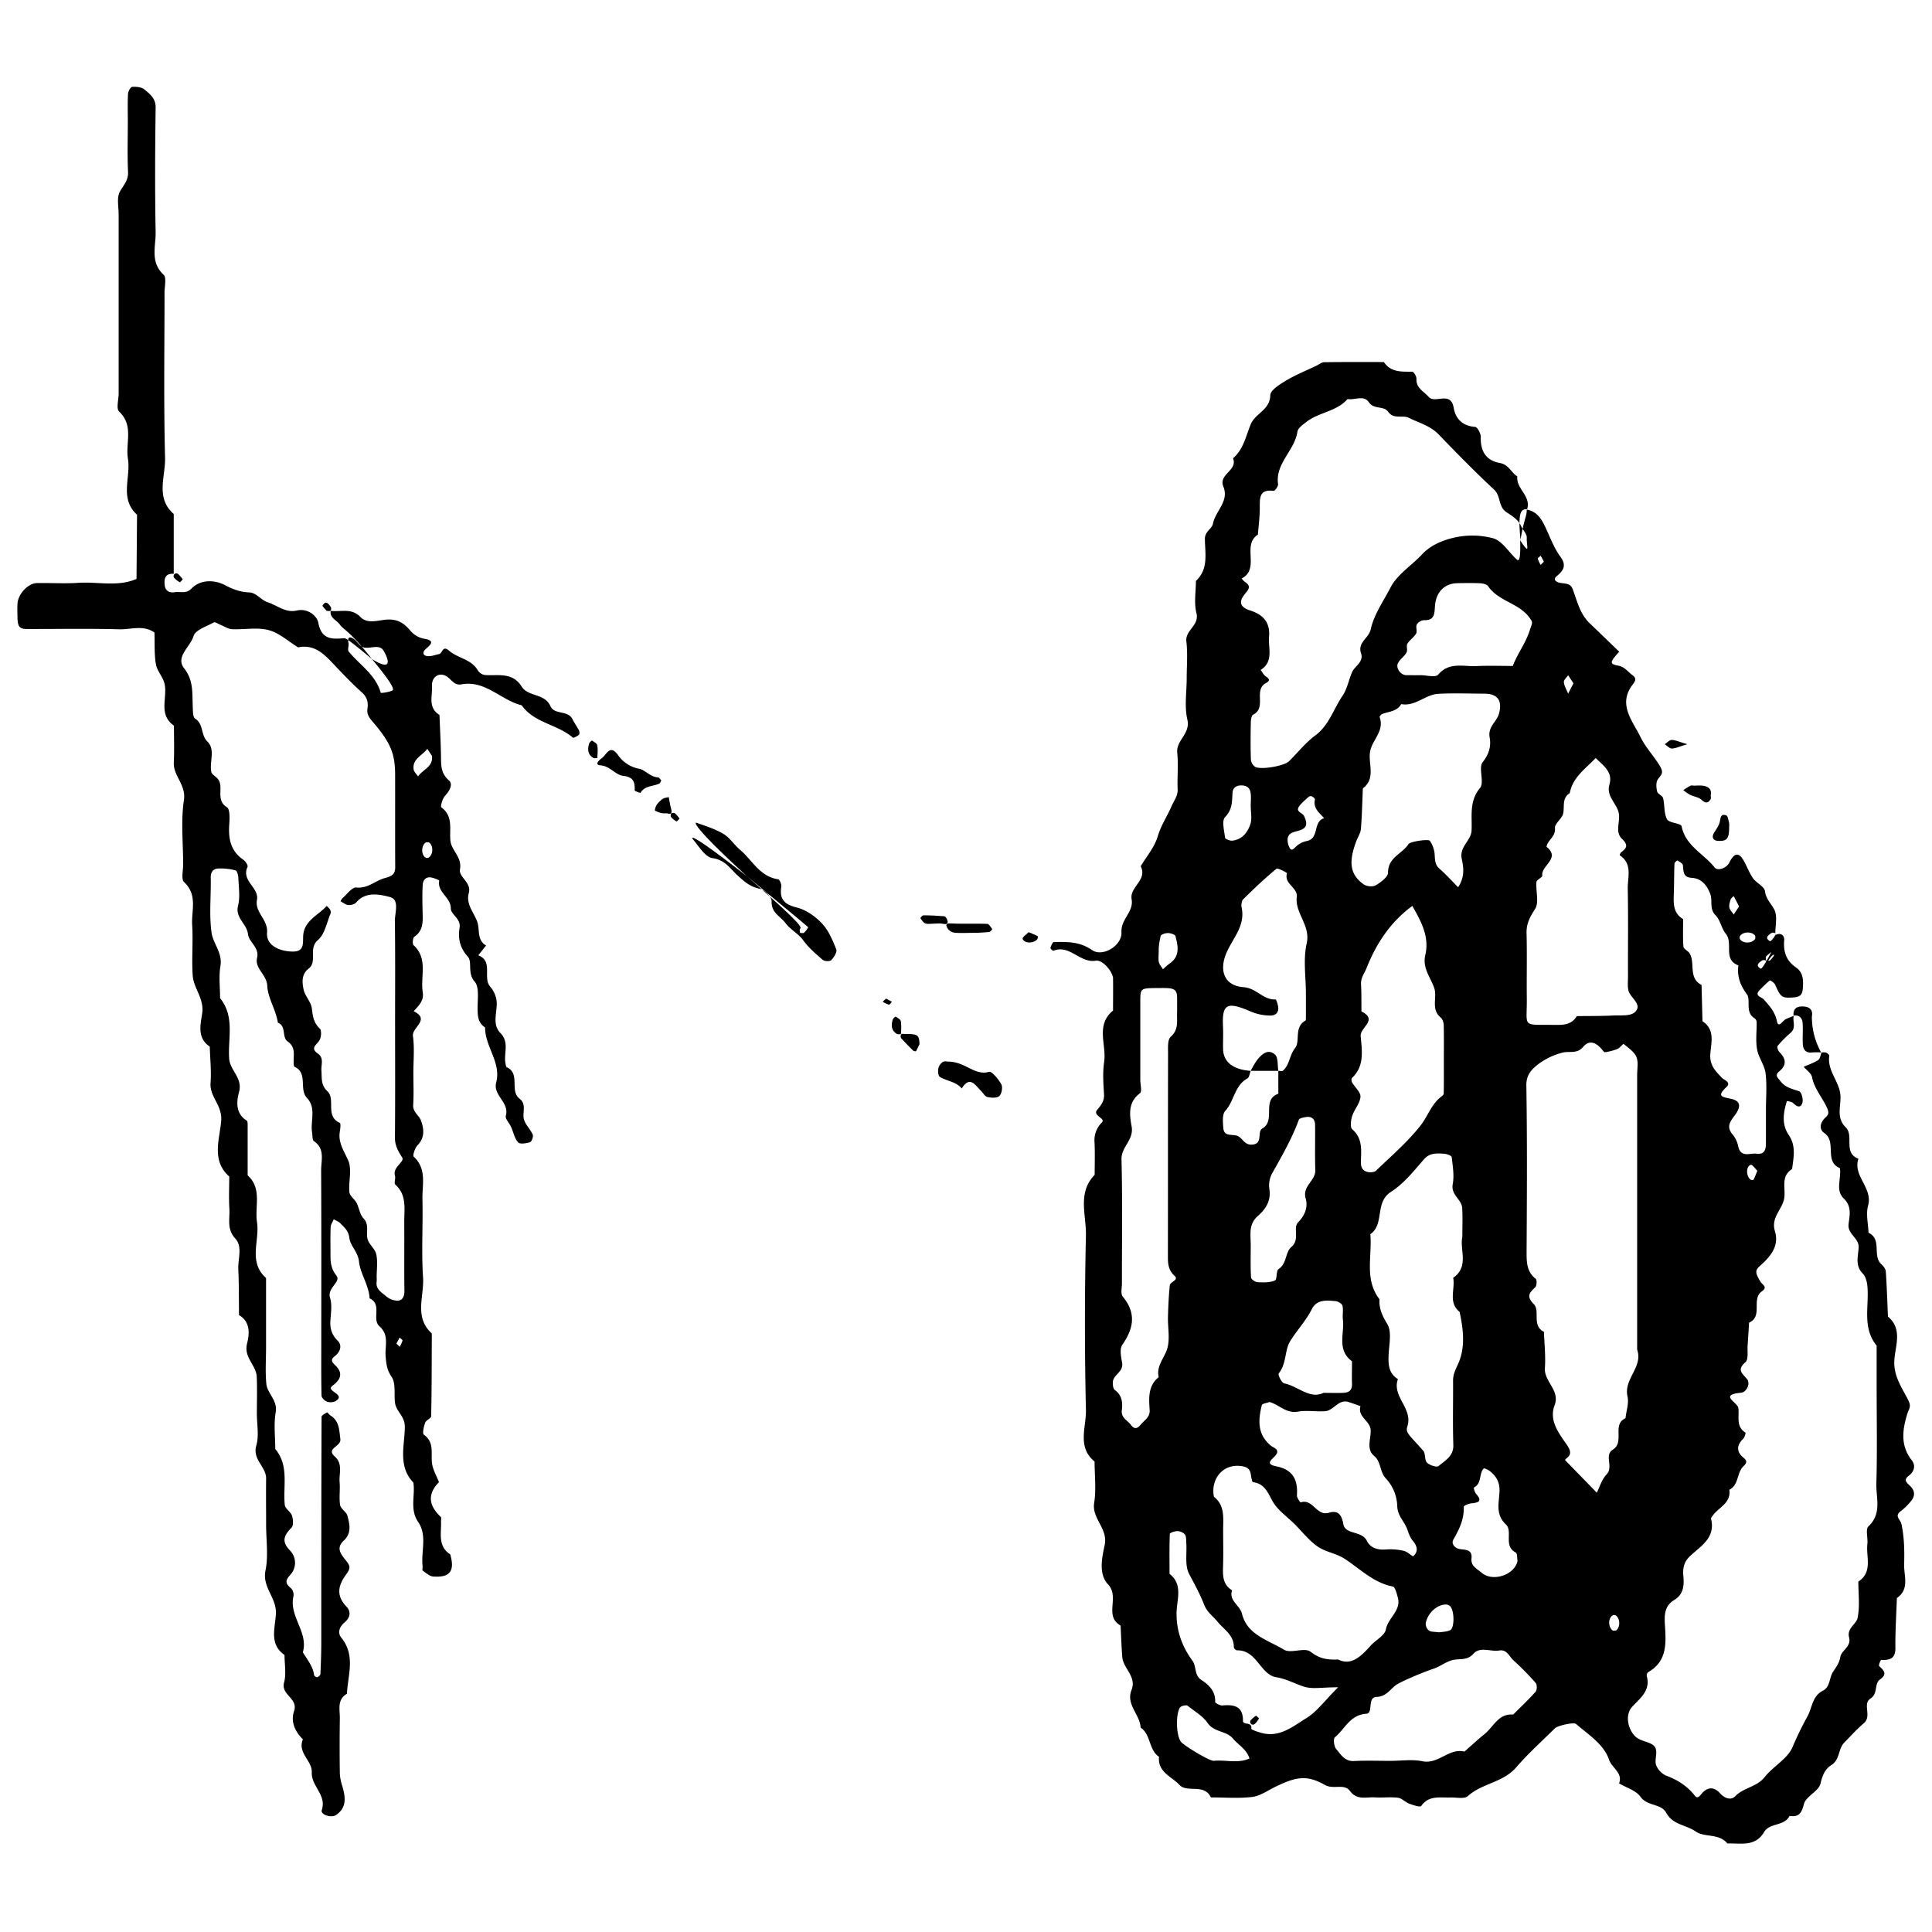 <svg id="Layer_1" data-name="Layer 1" xmlns="http://www.w3.org/2000/svg" viewBox="0 0 1200 1200"><title>BB_Artboard 24</title><path d="M948.28,316.54c6.13,1,9,5.52,11.46,10.63,3,6.34,5.39,13.09,9.55,18.74,3.85,5.22,1.77,8.54-2.21,11.78-1.87,1.52-1.89,3,.71,4,3.2,1.15,7.42-.19,9.08,4.33,2.74,7.46,4.5,15.4,10.6,21.19s12.19,11.74,18.26,17.59c-5.91,6.53-6.11,7.58-.82,8.6,4.34.83,6.12,3.81,9,5.92s1.86,3.63,0,6.12c-9.25,12.27.39,22.66,5.1,32.48,2.92,6.08,8.15,11.55,11.92,17.75,2.84,4.66.7,5.54-1.23,8.43-1.23,1.84-1,5.12-.41,7.52.37,1.57,3.28,2.53,3.68,4.1,1.09,4.36.45,9.45,2.48,13.16,1.3,2.39,8.57,2.37,9,4.28,2.48,12.32,13.8,17.09,20.54,25.65,1.89,2.39,7.44.39,9.1-3,2.89-5.88,5.68-6.58,8.5-2,2.3,3.72,3.69,8,6.18,11.61,2.13,3.06,7.14,5.2,7.5,8.16.63,5.18,4.24,7.94,6,11.87s.38,9.3.38,15.31c0,.42.34-.76-.09-1.18a2.48,2.48,0,0,0-2.41,0c-1.88,1.32-4.23,2.95-.79,5,.46.27,2.17-1.6,3.29-3.75,3.55-1.92,5.79.36,5.54,3.13-.63,7.12,1.3,12.8,7.2,16.84,4.53,3.11,4.7,7.52,4.44,12.31s-1.46,6.16-6.55,6.46c-6.61.39-7.28-.23-10.72-7.95-.53-1.2-3-2.86-3.35-2.62a71.36,71.36,0,0,0-6.12,5.82c-3.84,3.74,1.14,4.46,2.37,5.88,3.59,4.11,7,7.63,8.25,13.67.95,4.61,3.63-.58,5.55-1.41,1.59-.69,3.21-1.32,4.82-2-.76,3.51,1.73,7.51-2,10.63a62.39,62.39,0,0,0-8,8.12c-.49.59.35,3,1.24,3.86,4.11,4.06,4.41,8.07-.07,11.76-3.28,2.71-1,4,.6,6.16,3,4.06,7.36,4.84,11.71,6.32,1.4.48,2.62,5.19,1.91,7.29-1.18,3.52-3.67,2.08-5.82-.05-.87-.86-3.78-1.18-3.79-1.14-2.21,7.14-3.35,14.48,1.14,21,4.7,6.87,3,14,2.11,21.21-7.24,4.48-3.93,11.76-4.88,18-1.07,7-8.4,12-5.81,20.5,2.84,9.36-2.73,15.85-9.35,21.73-3.11,2.77-2.8,4.34.31,9.63,1.16,2,4.88,3.37,1,6.07-6.9,4.76.88,15.57-8,19.48-.29,4.64-.53,9.27-.89,13.9-.28,3.66.66,8.87-1.36,10.64-5.48,4.82-2.06,6.91,1,10.53,2.2,2.61-.13,8.13-3.81,8.47-13.83,1.29-2.11,6-1.62,9.37.78,5.36-1.72,11.52,4.45,15.41.25.16-.53,2.91-1.45,3.82-4.15,4.11-4.21,8.12.24,11.76,3.45,2.82.75,4.17-.81,6.13-3.34,4.18-2.37,10.91-8,13.76,1.14,8.16-6.34,10.77-10.1,15.78-.53.71-1.41,1.66-1.25,2.28,2.9,11.77-6.4,16.91-13,23.09-4.05,3.79-4.64,7.84-4.2,12.6.55,5.91,0,11.3-5.72,14.75s-6.14,8.81-5.79,14.74c.69,11.33,1.9,23-10.27,30a2.73,2.73,0,0,0-1,2.33c2.57,9.07-3.87,13.65-9,19.19-4.3,4.65-3,12.61,1,17.48,3.27,4,8.21,3.75,11.73,6.17,4.45,3.06.44,9,2.32,13.12a12.09,12.09,0,0,0,5.95,6c7.06,2.6,13.07,6.4,17.72,12.28,1.47,1.86,2.4,1.45,4.12-.69,3.49-4.34,7.61-5.12,11.66-.65,2.86,3.16,6.77,4.7,9.6,1.8,5.22-5.37,13.27-5.64,18.15-11.79,5.27-6.66,14.11-11.28,17.3-18.57a198.19,198.19,0,0,1,9.17-18.93c3.05-5.32,3-12.8,9.59-16.1,4.71-2.34,4-7.92,6.28-11.57,2-3.11,4-5.54,4.71-9.58s6.91-6.29,5.4-12,4.42-8.17,5.24-12c1.58-7.26.49-15.1.51-22.69,9.12-6,4.69-15.34,5.61-23.33.42-3.72-1.27-9.16.67-11,8.49-7.94,4.65-17.7,4.91-26.59.58-19.94.18-39.92.18-59.88V835.8c-9.29-11.39-4.43-24.93-5.81-37.54-.27-2.54-1.16-5.56-2.85-7.27-4.84-4.89-2.84-10.78-2.52-16,.38-6.27-7.09-8.21-6.25-14.8.65-5.12,2.11-10.88-3-15.79-5.41-5.18-1.34-12.57-2.41-18.87-10-4.13-1.74-16.31-9.67-21.79-3.48-2.4-2.59-6.54.63-9.56,2-1.84,2.46-2.9,1-6.21-2.92-6.39-7.86-11.77-9.27-19-.46-2.37-3.38-4.26-5.18-6.36,3-1.35,6.26-2.38,9-4.17,1.22-.79,1.44-3.1,2.11-4.73a7.77,7.77,0,0,1,2.82.08c.82.33,2,1.37,2,1.93-1.35,8.73,5.34,15.08,6.71,23,1.23,7.12-3.12,15,3.45,21.44,5.41,5.28-1.79,15.87,7.92,19.55-3.62,10.77,9.08,18,6,29.13-1.44,5.19.08,11.2.26,16.84,8.61,4.05,2.17,14.29,8,19.56,1.27,1.15,2.63,2.93,2.74,4.51.65,9.33.93,18.7,1.34,28,9.11,7.62,4.65,18,4,26.67-.78,10.27,4.74,17.46,8.59,25.22,2.11,4.25.48,5.16-.54,8.43-3,9.62-4.52,19.73,2.7,28.86,2.62,3.33,1.62,7.07-1.79,9.65s-1.49,4.22.54,6.1c3.24,3,3.63,6.34.78,9.72a34.63,34.63,0,0,1-6.07,6c-4.6,3.27-.48,5.19.18,8.24,1.75,8.1,1.91,16.68,1.66,25-.21,7.11,3.55,15.4-4.5,20.92-.35,10.33-1.05,20.67-.92,31,.08,6.78-3.56,7.61-8.84,7.51-.44,0-1.7,3.34-1.28,3.73,2.91,2.69,5.32,4.9.63,8.27-3.89,2.79-1.09,8.79-6,11.94-5.16,3.34,1.07,10.92-4.12,15.32-4.34,3.68-8.17,8-12.18,12.06-3.84,3.9-2.57,10.55-8,13.94-3.88,2.42-5.56,6.4-6.73,11.48-1.1,4.77-9.07,7.9-10.29,12.69-1.5,5.87-3.18,8.2-8.94,7.41-3.28,6.52-12.32,4.14-15.8,10-5.56,9.39-14.57,6.82-22.81,7.12-5.2-6.47-14.25-3.62-19.65-7.43-5.91-4.16-14.3-4.1-18.3-11.59-3.15-5.9-11.71-4-16-9.95-2.82-4-8.77-5.66-13.32-8.37,2.45-6.61-4.45-9.51-6.19-14.62-3.36-9.84-12.84-15.57-20.53-22.29-1.39-1.21-11.4,1-13.12,2.68-8.11,8-16.67,15.72-24.12,24.34-8.1,9.4-21.13,9.79-30,17.81-2.14,1.94-7.21.7-10.94.84-6.41.24-13.24-1.49-18,5.29-.61.87-5-.52-7.43-1.43s-4.55-3.36-7-3.68c-4.68-.6-9.52.07-14.26-.24-5.36-.34-11.14,2-15.59-4-3.63-4.84-10.1-.66-15.55-3.74-11.28-6.37-17.92-5.06-30.7,1.14-4.76,2.3-9.44,5.71-14.44,6.33-8.44,1-17.1.29-25.67.29-4.15-8.88-14.65-2.6-19.49-7.76s-13.68-8-12.72-17.46c-6.52-4.33-4.91-13.79-11.43-18.12-.36-8.16-9.24-14.33-5.67-23.33,3.35-8.43-5.15-13.34-5.72-20.51-.52-6.51-.72-13-1.06-19.57-10.51-5.9-.35-17.76-7.75-25.53-6.05-6.36-3.81-16.63-2.16-24.33,2.25-10.5-8.07-16.42-6.49-26.35,1.33-8.35.26-17.09.25-25.65-11-9-5.13-21.32-5.37-31.94q-1.23-54.25,0-108.55c.28-12.55-5.43-26.45,5.43-37.63,0-6.67.23-13.34-.08-20a15.55,15.55,0,0,1,4.6-12.53c2.49-2.62-6-4.12-3-7.75,2.5-3,4.54-5.51,4.28-9.76-.4-6.65-.91-13.45.08-20,1.61-10.67-5.51-22.94,5.53-31.94,0-6.67.1-13.33,0-20-.08-3.92-6.35-11.72-10.72-11-9.93,1.66-16.18-10.26-26.3-6.16-.37.15-2-1.41-1.89-1.79.45-1.36,1.4-3.65,2.17-3.65,8.19-.06,15.83-.43,23.69,5,6.61,4.61,18.75-2.83,18.28-11.05s7.74-12.62,6.31-20.53c-1.38-7.59,10-11.9,5.64-20.47,3.63-6.12,8.59-11.84,10.54-18.45,2.05-7,6.05-12.79,8.81-19.25,1.41-3.29,3.76-5.91,3.6-10-.31-7.6.48-15.28-.25-22.83-.75-7.84,8.34-11.76,6.28-20.6-1.9-8.13-.41-17.05-.41-25.62,0-7.62.7-15.32-.2-22.83-.86-7.18,8.22-9.84,6.24-17.73-1.58-6.27-.32-13.25-.32-19.92,8-7.4,5.65-17.14,5.58-26.2,0-4.54,4.46-6.29,5-9.33,1.52-7.93,10.22-13.92,6.47-23.06-3.18-7.76,9.1-10,6-17.57,6.48-5.56,8-13.82,11-21.13,2.83-6.85,11.93-8.83,12.14-18,.07-3.15,5.83-6.78,9.67-9.07,6-3.6,12.61-6.26,19-9.31,1.59-.76,3.17-2.14,4.77-2.17,12.38-.18,24.76-.1,37.14-.1,4.36,6.51,11,5.94,17.59,6,.94,0,2.7,2.89,2.62,4.35-.34,5.83,4.61,7.83,7.53,11.22,4,4.65,13.74-4,15.62,6.89,1.2,6.94,5.59,11.25,13.35,11.82,1.36.11,3.53,4.15,3.46,6.31-.3,8.75,3.27,14.58,11.85,16.09,5.48,1,7,5.89,10.85,8.39-.88,7.64,8.76,12.16,6.06,20.35-3.95-.15-5.86,1.76-4,19.78,6.15,9.15,3.59,3.23,3.81-2.17.09-2.29-2.38-4.62-3.44-7-1.84-4.17-5.7-6.5-9.08-8.7-5.35-3.49-3.45-10.09-7.8-14.13-11.85-11-23.18-22.59-34.4-34.24-5.22-5.43-12.32-7.21-18.62-10.36-3.72-1.86-9.36,1.14-12.73-3.69-2.83-4-8.82-1.23-12-5.94s-8.8-1.17-13.25-2c-6.8,7.81-17.75,8.15-25.51,14.18-2.21,1.71-5.32,3.86-5.63,6.13C804.07,280,792,287.81,793.83,300.71c.19,1.31-2,4.29-2.78,4.19-9-1.22-8.56,4.5-8.57,10.55,0,5.54-.75,11.08-1.16,16.62-10.24,6.53,1.57,21.23-10.09,27.23a11.32,11.32,0,0,0,1.84,2c4.66,3,2.19,5-.32,8.25-3.45,4.48-2.39,7.67,3.8,9.65,8.4,2.7,12.41,7.66,11.68,16.28-.61,7.14,3.06,15.45-5.25,20.65,1.07,1.35,1.89,3.06,3.25,4,2.46,1.63,2.64,2.77.1,4.12-8,4.28.65,15.39-8,19.66-1.06.52-1.4,3.25-1.43,5-.15,7.61-.21,15.24.05,22.84a6.25,6.25,0,0,0,2.57,4.51c3.7,2.07,18.13-.5,21.09-3.42,5.42-5.35,10.24-11.49,16.29-16,8.63-6.37,11.31-16.39,16.91-24.57,2.9-4.24,3.87-9.77,5.92-14.63,1.71-4.06,7.49-6.36,5.62-11.91-2.26-6.71,4.82-9.31,6-14.73,2.09-9.48,8-17.68,12.38-26.18,4.15-8.06,13.09-13.57,19.57-20.53,5.14-5.53,12.18-8.41,18.64-10.06a50.85,50.85,0,0,1,25.41.08c5.62,1.6,9.7,8.53,14.53,13,1.22,1.14,2.65,2.07,2.34-10.95C946.52,322.4,948.43,320.49,948.28,316.54ZM1096.86,599.1c0-.85.33-2-.09-2.46a2.53,2.53,0,0,0-2.42,0c-1.87,1.32-4.22,2.95-.78,5,.45.26,2.16-1.6,6.61-10.28a21.15,21.15,0,0,0-3.25,2.76c-.41.51-.07,1.64-.07,2.49.85,0,2,.34,2.49-.07a11.79,11.79,0,0,0,2.6-3.37C1102.06,592.9,1100.85,592,1096.86,599.1ZM831.13,1048c-9.92,0-15.86,1.25-20.93-.32-5.87-1.81-11-4.85-17.59-5.94-9.84-1.62-11.93-17-24.34-16.68a2.78,2.78,0,0,1-1.92-1.93c.14-7.58-6.11-10.92-10.09-15.84-2.82-3.49-6.53-5.8-8.42-10.74-2.46-6.41-6-12.78-9.28-19-2.75-5.25-1.28-12.71-1.73-19.18-.13-1.81.06-4-.88-5.29a6.47,6.47,0,0,0-4.66-2.08c-1.63,0-4.67,1.06-4.7,1.75-.31,8.27-.18,16.55-.16,24.82,8.43,6.54,4.56,15.83,4.37,23.69-.28,11.58,3.39,21.36,9.83,30.22,2.74,3.76.88,9,5.72,12.09,4.52,2.89,8.74,7,8.41,13.56,0,.68,3,2.3,4.51,2.16,7.3-.66,12.82.43,12.76,9.55,0,2.92,5.87.25,5.16,4.91-.08.57,4.49,2.16,7,2.77,11,2.65,19.15-4.43,27.34-9.44C817.86,1063.22,822.49,1056.64,831.13,1048ZM776.85,665.12c-.67,1.62-.88,4.07-2.08,4.73-8,4.37-8.14,14-13.72,20.14-2,2.16-1.51,7.09-1.22,10.67.42,5.3,5,3.72,8.39,4.73s4.4,5.68,9.09,5.57c7.6-.19,3.2-8,6.77-10.05,8.57-4.95-.74-17.82,9.91-21.57V665.12c1,0,2.22.4,2.78-.06,4.29-3.56,4-9.53,7.59-14,3.46-4.31-.81-13,6.38-17.1.47-.27.37-1.71.38-2.61,0-4.73,0-9.46,0-14.19,0-10.4-1.77-21.2.47-31.09,2.58-11.36-7.35-18.75-6.15-28.94.71-6-8.12-8-6.06-14.75.08-.27-5.69-3.49-6.6-2.73-7.19,5.9-13.95,12.34-20.58,18.88-1.05,1-1.33,3.54-1,5.15,2.37,11-5.13,18.7-9.13,27.48-5.2,11.41-1.83,21.14,10.34,22,8,.55,12.17,8,19.83,7.61.49,0,1.45,3,1.66,4.75.42,3.4-1.64,5.26-4.78,5.26a31.74,31.74,0,0,1-13-2.82c-14.29-6.12-17.13-4.07-16.49,9.59.22,4.72-.06,9.46.05,14.18C759.92,659.7,766,664.4,776.85,665.12Zm214.94,262c1.84-3.57,3.1-8.21,6-11.22,4.65-4.75-1.63-12,3.91-15.45,7.71-4.81-.75-15.57,7.93-19.58.49-4.54,2.21-9.36,1.24-13.56-2.48-10.81,9.79-18.21,6-29q0-85.36,0-170.73c0-3.76.88-8-.5-11.17s-5-5.58-7.91-8c-.23-.2-2.37,2.5-3.91,3.14a33.7,33.7,0,0,1-7.69,2c-.55.09-1.37-1.19-2-1.9-3.51-4-7.6-6.11-11.64-1.3-3.76,4.47-8.63,2.31-12.87,3.5a42.91,42.91,0,0,0-14.23,6.62c-4.21,3.21-8.19,6.62-8.08,13.7.56,34.14.36,68.29.16,102.44,0,6.69-.29,13,5.68,17.71.83.67.65,4.32-.34,5.25-3.63,3.45-5.66,5.52-.85,10.48,4.1,4.23-1.49,13.33,6.28,17.16.25,7.48,1.13,15,.59,22.44-.63,8.59,9.62,13.78,6,23.31-3.71,9.83,3.37,18.1,7.94,24.89,4.27,6.36-.68,7.24-1.44,9Zm-.66-456.32c-6.26,6.63-14.31,11.94-16.13,21.86-5,3.08-3.12,8.23-4.09,12.62-.73,3.28-5.36,6.25-5.1,9.08.49,5.4-4.55,7.34-5.24,11.59,9,7.26-3.45,11.57-2.62,17.85.16,1.15-3.51,2.58-3.64,4-.49,5.65,1.76,12.67-.83,16.73-3.19,5-5.47,9.11-5.31,15.1.36,13.32,0,26.65.15,40,.28,18.74-3.62,16.72,16.16,16.94,5.77.06,11.4.41,14.91-5.44,7.56-.11,15.14,0,22.7-.39,4.55-.21,10.46.52,13.27-2,4.49-4-.71-7.69-3.1-11.59-1.72-2.8-1.06-7.21-1.08-10.9-.08-18.08.2-36.17-.15-54.25-.14-7.14,3.13-15.42-5-20.78a3.59,3.59,0,0,1,.94-1.9c3.61-2.61,4.35-4.59.49-8.28-4.61-4.4-.88-10.82-2.06-16.19-1.32-6-7.88-10.26-5.74-17.65C1001.92,479.37,995.66,475.45,991.13,470.83ZM908.28,768.34c0-6.54.27-12.26-.08-18-.33-5.42-7.12-8.1-5.88-14.82,1-5.4,0-11.22-.62-16.79-.11-.91-3-2-4.6-2.12-4.59-.26-9-.78-12.81,3.63-6.23,7.17-12.43,15-20.28,20-10.38,6.59-3.83,20-12.87,26.34,1.23,13.58-3.87,28.06,5.71,40.46-.4,5.77,1.68,10.12,4.78,15.27,3,4.91,1.12,12.88.85,19.49-.25,5.93.14,11.3,5.8,14.77-3.89,10.82,9.31,18.06,5.93,29.11-1.27,4.16,0,4.39,9.75,15.36,1.58,1.78.74,5.76,2.35,7.42s6.14,3.07,7.24,2.12c4-3.46,9.38-6.06,9.14-13.11-.44-13.31-.07-26.65-.16-40,0-3.81,1.49-6.74,3.07-10.18,4.74-10.38,3.29-21.53,1-32.45-7.31-5.92-2.62-14.13-4-21.18C912.67,786.76,906.53,776.28,908.28,768.34Zm-77.15,262.39c8,4.09,14.15-1.78,20.1-8.48,3.15-3.54,8.86-6.34,9.57-10.2,1.36-7.25,9.64-11.66,7.42-19.8-.67-2.47-1.68-6.55-3.12-6.83-12.1-2.36-20.33-11-30-17.27-5.07-3.3-11.77-4.15-16.71-7.58-5.38-3.74-9.56-9.19-14.27-13.9s-10.67-8.71-13.75-14.31-4.94-10.76-12.08-11.76c-.69-.1-1.1-3.18-1.39-4.91-.52-3.14-2.06-4.41-5.39-5-12.21-2-19.71,8.44-17.5,19,6.91,5.42,5.71,13.1,5.71,20.44,0,7.61.2,15.22-.06,22.81-.2,5.83-.16,11.34,5.6,14.82-2.17,6.55,4.87,9.17,6.17,14.6,3.17,13.15,16.33,16.36,26.1,22.31,4.17,2.54,12.69-1.56,16.36,1.19C818.9,1029.7,823.38,1031.14,831.13,1030.73Zm74.53-479.66c4.28-6.33,3.38-12.44,2.28-17.48-1.69-7.73,5.75-11.26,6.07-17.67.47-9-1.68-18.09,5.27-26.51,2.85-3.45-1.17-12.51,1.66-16.06,4.07-5.12,5.29-10,4.3-15.41-1.2-6.57,4.5-9.69,5.85-14.79,2.17-8.19-1-12.27-9.26-12.31-9.5,0-19-.42-28.51.11-8,.45-14.25,8-23,6.39-2.6,4.58-7.56,4.56-11.74,6.1-.74.28-1.82,1.6-1.66,2,3,8.26-4.06,13.63-5.74,20.5-1.92,7.83,3.87,17.19-4.68,23.75-.36,8.4-.54,16.82-1.22,25.2-.2,2.51-1.83,4.91-2.77,7.37-5.08,13.25-4,21,4.53,27.05,1.81,1.29,5.67,1.64,7.47.57,3.14-1.87,7.65-5.21,7.63-7.91-.06-9.5,8.87-11.62,12.71-17.71,1-1.58,12.43-3.27,13.27-2a17.59,17.59,0,0,1,2.87,7.29c.4,3.67-.18,7.26,3.23,10.15C898.22,543.17,901.72,547.13,905.66,551.07ZM731.13,628.34c0-2.85,0-5.7,0-8.55-.08-4.75-1.45-5.94-7-6.09-1.89-.05-3.79,0-5.69,0-10.12.09-10.16.09-10.18,8.59q0,24.22,0,48.44c0,2.85,1.17,7.28-.19,8.29-7.64,5.63-6.46,13.66-5.2,20.63,1.52,8.39-6.49,12.6-6.29,20.49.67,25.63.24,51.29.27,76.93,0,2.8-.91,6.54.51,8.26,8.51,10.28,6.82,19.71-.26,29.93-1.78,2.57-.82,7.52-.14,11.19,1,5.71-5.43,7.3-5.75,11.92-.12,1.68.17,4.22,1.26,5,4.47,3.3,4.92,7.74,4.32,12.53s3.49,6.23,5.62,9.1,4,2.47,6.07-.09c2.22-2.81,5.88-4.48,5.59-9.13-.47-7.36-1.1-15,5.62-20.42-1.62-7,3.56-11.85,5.31-17.71,1.82-6.1.27-13.18.45-19.82s.47-13,1.13-19.49c.23-2.18,5.83-3.26,3-5.86-4.13-3.75-4.18-7.9-4.17-12.66.06-41.79,0-83.58.1-125.38,0-3.6-.41-8.7,1.65-10.5C732.47,639.28,730.77,633.74,731.13,628.34Zm146.1-65.64c-13.48,9.89-22.3,23.08-28.44,38.59-1.3,3.29-3.65,6-3.43,10,.31,5.64.2,11.29.26,16.94,10.54,5.21-.91,10-.48,15.24.75,9,2.54,18.63-5.37,26.05-.47.44-.41,2,0,2.74,1.76,3.07,5.45,6.15,5.24,9-.3,4.06-3.82,7.77-5.15,11.9-.83,2.57-1.35,7,0,8.22,6.78,5.81,5.53,13.32,5.42,20.57-.06,3.36,1.3,5.34,4.22,6,1.63.35,4.14.18,5.2-.84,9.53-9.19,19.74-17.91,27.81-28.28,4.28-5.51,6.51-12.79,12.37-17.45.73-.58,1.82-1.34,1.84-2,.14-6.62.08-13.24.08-19.86,0-7.57.11-15.14-.08-22.7,0-1.64-.71-3.83-1.88-4.8-6.28-5.21-2-12.5-4-18.29-2.3-6.73-7.43-12.37-5.58-20.44C888,581.68,882.54,572.07,877.23,562.7Zm-13.57,531c6.63,0,13.48-1.07,19.84.25,10,2,16.47-8.38,26.1-6,4.17-3.66,8.22-7.46,12.54-10.94,5.57-4.49,8.56-12.84,17.72-12.07,4.69-4.69,9.54-9.23,13.93-14.18.94-1.07,1-4.36.07-5.42A168.85,168.85,0,0,0,940,1031.24c-2.61-2.36-4-6.89-8.79-6.08-5.39.91-11.8-2.72-16.09,2.07-3.87,4.31-8.41,2.83-12.76,3.83-4.17,1-7.8,4-11.93,5.4-5.23,1.72-21,8.08-24,10.63-3.46,2.88-5.77,6.69-11.47,6.91-5.95.23-1.77,10.14-6.3,10.44-10.16.68-13.33,9.5-19.54,14.64-1.1.9-.58,5.71.81,7.29,2.89,3.3,5.26,7.74,11.06,7.44C848.48,1093.41,856.08,1093.71,863.66,1093.71ZM788.52,870.82c-1.67.64-4.52.95-4.77,1.92C781.44,882,780.83,891,789.46,898c1.45,1.19,5.81,2.26,2.88,5.88-2.09,2.58-7.06,5.41.36,6.88,10.28,2,13.53,8.35,12.85,18-.1,1.48,2.06,4.52,2.34,4.42,7.59-2.59,9.8,8.8,17.56,6.41,5.28-1.62,7.82.77,8.93,7.08,1.18,6.72,11.43,3.88,14.64,10.41,2.22,4.51,6.79,5.76,12,5.31a37,37,0,0,1,11,.89c2.18.49,5.41,3.71,5.85,3.29,3.16-3,2.48-6.26-.38-9.59-1.65-1.92-2.53-4.61-3.42-7.08-1.77-5-6.14-8.31-6.22-14.69a26.35,26.35,0,0,0-6.86-16.7c-4.25-4.3-2.92-10.42-7.55-14.27-5-4.18-1.83-10.65-2.1-16-.29-5.81-8.19-8.07-6.35-14.74.06-.2-4.61-1.76-7.1-2.61-6.49-2.22-9.39,5.18-14.72,5.61-5.66.45-11.52-.7-17,.3C798.78,878.07,794.45,872.43,788.52,870.82Zm308.34-181.46c0-7.59.7-15.28-.24-22.76-.64-5.07-4.38-9.71-5.26-14.8-1-5.53-.17-11.36-.27-17a3.19,3.19,0,0,0-1.24-2.28c-6.24-3.77-2.14-11.31-4.86-15-4.29-5.78-6.06-11.17-5.27-17.91-9.75-3.62-3-13.79-7.78-19.62-2.73-3.33-3.39-8.48-6.34-11.46-4.06-4.11-1.79-8.93-3.24-13-1.82-5.16-5.24-9.94-11.62-10.29-5.55-.32-5-4.06-5.47-7.81-.13-1.14-2.09-2.16-3.36-3-.16-.11-1.83,1.21-1.86,1.91-.24,5.66-.21,11.32-.35,17-.15,6.54-1.21,13.35,5.73,17.57,0,5.7-.27,11.42.18,17.08.12,1.45,2.8,2.52,3.78,4.09,3.78,6.05-1,15.36,7.47,19.69q.29,11.28.58,22.55c8.14,5.29,5.26,13.62,4.85,20.65-.39,6.76,3.21,10.23,7.09,14.35,1.42,1.52,6.1,2.86,3,5.82-6.39,6-2.74,6.12,3,7.4,5.57,1.24,6.34,4.69,2,10.38-3.22,4.22-5.12,7.34-1,12a16.57,16.57,0,0,1,3.26,7.14c1.65,7.24,7.3,4,11.4,4.52,5.46.69,5.82-3.21,5.82-7.18Zm-214.7-270c3.8,0,9.48,1.59,11.07-.28,6.85-8.07,15.54-5,23.61-5.36,7.58-.36,15.19-.08,22.79-.08,2.76-7.42,7.73-13.73,10.26-21.36,2-6,2.29-5.43.42-8.18-6.5-9.56-19.56-10.44-26-20-.8-1.18-3.17-1.72-4.84-1.81-4.74-.23-9.5-.14-14.25-.06-7.69.13-13.12,5.11-13.89,13.77-.44,4.94.06,9.45-7,9.21a5.8,5.8,0,0,0-4.36,2.76c-.77,1.5.45,4.07-.37,5.5-1.36,2.37-4,4-5.43,6.35-.84,1.42.28,4-.53,5.43-1.32,2.38-3.87,4.06-5.23,6.42-1.78,3.11,1.5,7.75,5.24,7.7C876.46,419.36,879.31,419.4,882.16,419.4ZM776.85,773.67c0,6.6-.2,13.21.19,19.79.06,1.11,2.6,2.87,4.06,2.94,3.62.18,7.6.3,10.79-1.07,1.48-.64.63-6.07,2.25-7.11,5.31-3.41,4-10.38,8-13.74,5.43-4.6.77-11.76,4.1-15.21,4.54-4.71,6.22-9.69,4.72-15-2.15-7.68,6.25-10.84,6-17.5-.33-9.42,0-18.86-.15-28.28-.06-3.1-1.9-5.19-5.32-4.71-1.69.24-4.39.71-4.77,1.76-4.23,11.55-10.36,22.19-16.32,32.81a15.71,15.71,0,0,0-1.93,10.46c1,7.47-2.43,12.27-7.58,16.82a12.61,12.61,0,0,0-3.85,6.78C776.37,766,776.85,769.9,776.85,773.67ZM822,865.13c5.37,0,9.17.19,12.94-.06,3.12-.2,4.93-1.89,4.81-5.37-.15-4.73,0-9.47,0-14.2-9.59-7-4.56-17.2-5.66-26-.35-2.8.39-5.79-.26-8.47-.3-1.27-2.67-2.74-4.21-2.87-5.57-.49-11.74-1.2-14.84,5-3.7,7.35-9.45,13.32-13.54,20.06-3.33,5.49-2.11,13.82-7,19.82-.62.76,1.78,5.85,3.36,6.18C806.3,861,813.57,869.27,822,865.13ZM942.57,969.41c-.34-1.77-.12-4.61-1.11-5.12-7.87-4-1.61-13.2-6.14-17.45-6.91-6.49-4-14.13-3.93-21.23,0-5.5-2.28-8.84-6-11.86-1.08-.88-3.51-2-3.86-1.6-3.06,3.29-1,9.31-6.11,11.8a7.85,7.85,0,0,0,1.34,3.83c4.26,4.77,1.46,5.55-3,6-1.66.18-4.62,1.43-4.59,2.1.29,7.62-2.73,13.93-6.43,20.31-1.59,2.74,1,5.5,3.91,5.95,3.81.58,7.92.22,7.32,5.84-.51,4.83,3.6,6.52,6.2,8.8C927.15,982.89,941,978.12,942.57,969.41Zm-166.5,122.83c-1.78-5.8-6.86-8.32-10.17-12.3-4.13-5-11.78-3.86-15.86-9.79-3-4.34-8.1-7.26-12.38-10.66-.58-.46-1.88-.24-2.76,0a3.61,3.61,0,0,0-2.22,1.33c-2.56,5.28-2,17.2.81,21,1.77,2.36,17.82,12.11,20.46,11.85C761.22,1092.92,768.76,1095.51,776.07,1092.24Zm.78-591.59c0-2.8.35-5.66-.1-8.38s-2.22-4.43-5.68-4.44-5.36,1.69-5.54,4.56c-.33,5.45,0,10.39-4.61,15.12-2.18,2.22-.53,8.47,0,12.83.09.81,3.06,2,4.57,1.8,6.11-.7,9.49-5.22,11.18-10.38C777.74,508.4,776.85,504.37,776.85,500.65Zm45.6,7.54c-3-3.37-7-6.18-5.71-11.67.12-.48-1.13-1.48-1.93-1.91a2.07,2.07,0,0,0-1.92.26c-2.08,1.91-4.37,3.72-6,6-2.39,3.43,2.11,3.88,3.07,5.93,2.53,5.44,1.81,7.94-4.53,9.49-3.15.77-5.16,1.67-5.66,4.59a10,10,0,0,0,1,5.2c1.08,2.49,2.15,1.89,4.07-.13a13.62,13.62,0,0,1,6.88-3.59C819.64,520.75,815.31,510.27,822.45,508.19Zm71.34,505.68c1.64-.27,4.47-.25,6.85-1.27,2.91-1.24,2.78-12.43,0-15a3.84,3.84,0,0,0-2.35-1c-5.49-.16-11.58,5.19-12.75,11.62a5.66,5.66,0,0,0,2,4.54C888.86,1013.7,891,1013.45,893.79,1013.87ZM719.7,589.23c0,4.64-.34,6.59.1,8.34s1.67,3,2.56,4.49a38.53,38.53,0,0,1,4-3.51c6.69-4.54,5.39-10.91,3.74-17.13-.27-1-3-1.86-4.58-1.88s-4.31.8-4.59,1.79A42.19,42.19,0,0,0,719.7,589.23ZM977.31,424.41l-3.31-5c-1,1.44-2.81,3-2.66,4.31.26,2.44,1.7,4.75,2.66,7.12C975.16,428.57,976.32,426.32,977.31,424.41ZM1080.17,563l-3.31-6.41c-.65.65-1.63,1.19-1.88,2-.53,1.64-1.17,3.51-.84,5.09s1.77,2.92,2.72,4.36C1077.81,566.53,1078.77,565.09,1080.17,563Zm10.07,18.4c-1.68-2.87-7.31-3-9.44-.11a2.1,2.1,0,0,0-.13,1.89c1.58,2.92,7.26,3,9.39.14C1090.39,582.84,1090.19,582,1090.24,581.36Zm1.29,145.81c-1.21-1.17-3.14-4-4.07-3.73-3.08,1-3,7-.19,9.17.44.33,1.72.37,1.85.14C1089.92,731.26,1090.5,729.65,1091.53,727.17Zm-88,285.63c2.86-1.67,3-7.31.11-9.44a2.16,2.16,0,0,0-1.9-.13c-2.91,1.59-3,7.26-.14,9.39C1002,1013,1002.83,1012.75,1003.48,1012.8Zm-44.59-664-2-3.68c-.63.63-1.89,1.41-1.78,1.88a18.14,18.14,0,0,0,1.78,3.83Z"/><path d="M205.39,379.4c6.22.85,12.83-2.06,18.51,3.86,4.26,4.44,10.89,2,16.25,1.59,6.55-.49,10.68,2.1,14.54,6.63a14.7,14.7,0,0,0,9.26,5.34c7.41,1.33,2.18,4.53,0,6.78-1.44,1.51-1.35,3.42,1.14,3.87s5.13-.72,7.7-1.23c2.09-.41,2-5.75,6.18-2.06,5.37,4.72,13.77,5.17,17.82,12.2a6.47,6.47,0,0,0,4.39,2.89c8.22.57,17.08-2,22.86,7.2,4,6.4,14.3,4.06,17.84,12.13,2.44,5.57,10.85,2.32,13.71,8.12,1.17,2.38,2.8,4.55,4,6.92.38.76.45,2.34,0,2.73-1.08.9-3.34,2.17-3.8,1.77-9.55-8.34-24-9-31.74-20.07-12.91-3.11-22.52-15.76-37.48-13-4.52.84-6.27-3.28-9.34-5.08-4.53-2.67-9.21.52-8.9,6,.34,6.25-2.71,13.54,4.63,18.05.33,8.43.79,16.86.94,25.3.11,5.62-.31,10.81,4.88,15.31,2.82,2.44.46,6.56-2.35,9.62-1.62,1.77-3,6.68-2.28,7.2,7.56,5.6,4.86,13.52,5.62,20.75.65,6.17,7.31,10.12,5.94,17.7-.91,5,7.29,8.11,5.47,14.73-1.9,6.89,3.05,11.89,5.22,17.76,1.82,4.91-.46,11.32,5.51,14.88l-4.84,6.06c9.57,3.77,2.49,13.92,7.47,19.57a17.14,17.14,0,0,1,3.6,7c1.76,7.14-3.33,15.51,2.67,21.69,5.74,5.9,1.95,12.57,3.15,18.77.17.86.26,2.21.79,2.46,8.74,4.09,1.51,14.62,8,19.61,4.63,3.55,1.38,8.93,2.77,13.13,1.09,3.29,4,5.95,5.38,9.19.5,1.19-.67,4.35-1.69,4.67-2.36.74-6.29,1.36-7.41.1-2.21-2.48-2.88-6.3-4.32-9.51-1.08-2.42-3.83-5.16-3.3-7,2.38-8.35-8.06-12.62-6-20.56,3.32-12.56-7-22.37-6.87-34.29-4.64-3-4.64-7.53-4.67-12.4,0-5.51,1.11-12.77-1.84-16.12-4.66-5.28-1.28-12.15-4.19-15.41-5.11-5.71-6.19-11.46-5.15-18,.92-5.76-5.44-8.2-5.44-11.94,0-7.14-8.58-10-7.2-17.32.07-.34-3-1.54-4.67-1.91-3.58-.8-5.41,1.5-5.59,4.5-.34,5.69-.2,11.42-.07,17.13s.54,11.27-5.15,15.14c-1,.66-1.29,4.44-.46,5.21,9.16,8.44,4.14,19.41,5.69,29.18.89,5.59-2.66,8.43-5.62,11.85,10.58,5.25-1.21,10.05-.47,15.38,1.05,7.47.27,15.2.27,22.82,0,6.66.3,13.35-.11,20-.28,4.46,3.56,6.35,4.75,9.5,1.89,5,2.73,10.65-2,15.49-1.67,1.69-3.2,6.43-2.39,7.18,8.26,7.66,5.17,17.46,5.39,26.44.39,16.18-.7,32.43.38,48.54.78,11.64-5.72,24.72,5.44,34.79-.07,17.11-.05,34.22-.39,51.33,0,1.37-3.14,2.47-3.72,4.09-.86,2.37-1.87,6.69-.85,7.43,6.83,4.87,4.2,11.82,5.13,18.09.59,3.93,2.81,7.62,4.29,11.42-7.5,7.61-6.23,14.71,1.12,21.59.49.46.1,1.82.14,2.77.3,7.27-2.21,15.33,5.71,20.48,3,10.32-.12,14.56-10.6,13.75-2.26-.17-4.45-2.2-6.47-3.65-.45-.33,0-1.83-.08-2.77-1.08-9.14,3-19-2.73-27.4-5.39-7.88-1.77-16.39-3-24.51-9.84-10.28-5.33-23.09-5.32-34.77,0-6.51-5.38-9.43-6.08-14.77s.61-12.17-2.13-16.14c-3-4.4-3.35-8.27-3.71-12.91-.49-6.25,2.35-13-3.8-18.46-5-4.42,1.89-13.64-6.16-17.38-.4-8.2-5.77-15.2-6.57-22.82-.64-6.14-5.38-9.64-6-14.75-.51-4.44-3.17-6.55-5.7-9.13-1.05-1.07-2.64-1.62-4-2.41-.67,1.63-1.85,3.23-1.92,4.88-.24,5.71-.07,11.43-.1,17.14,0,4.65.26,8.57,3.66,12.91,3.17,4.07-5.9,7.6-3.92,13.86,1.37,4.33.5,9.46.2,14.2-.31,5,.86,8.77,4.6,12.51,2.88,2.88,1.52,7-1.89,9.54s-1,4.26.75,6.09c4.46,4.52,2.75,8.46-1.48,11.7-2.29,1.76-2.25,2.43.06,4.23,1.63,1.27,5.5,3.21,1.26,5.83a7,7,0,0,1-5.4.4c-1.44-.52-3.37-2.41-3.4-3.73-.26-11.43-.15-22.85-.15-34.28,0-35.23.1-70.47-.1-105.7,0-6.24,2.56-13.39-4.55-18.18-1-.7-.76-3.39-1.06-5.16-1.21-7.17,2.79-15.24-3.14-21.53-5.27-5.58.89-15.63-8-19.56-1.31-5.16,2.05-11.35-4-15.55-3.85-2.69-.65-9.54-6.11-11.69-1.2-8-6.28-15.44-6.57-22.71s-7.93-10.85-6.36-17.57c1.53-6.57-5.07-9.62-5.66-14.82-.72-6.41-8.1-10-6.14-17.68,1.36-5.37.39-11.36.18-17.07-.07-1.68-.8-4.52-1.76-4.76a35.92,35.92,0,0,0-10.92-1.15c-3,.18-4.54,2.2-4.47,5.73.23,11.42-1.07,23,.52,34.22,1,6.77,6.88,12.43,5.5,20.58-1.1,6.48-.22,13.3-.22,20,9.29,11.42,4.74,25,5.65,37.63.52,7.3,8.47,11.82,6.14,20.58-1.57,5.86-2.37,13.36,4.76,17.83.53.33.57,1.69.57,2.56,0,10.48,0,21,0,31.43,9.11,8.26,4.3,19.25,5.81,29,1.79,11.6-5.65,24.73,5.62,34.78v42.85c0,7.62-.54,15.29.17,22.84.59,6.11,7.1,10.17,5.82,17.69s-.27,15.19-.27,22.81c8.74,10.47,4.71,23,5.91,34.75.24,2.33,3.65,4.19,4.46,6.64.76,2.3,1.05,6.13-.28,7.49-4.64,4.72-6.43,8.48-1,14.11a10.91,10.91,0,0,1,.27,15.13c-3.47,3.86-3,5.53.45,8.41a5.88,5.88,0,0,1,1.5,4.94c-2.93,12.46,9.43,22.3,5.83,34.79,2.7,4.57,6.3,8.69,7,14.27a2.3,2.3,0,0,0,1.9,1.22c.81-.29,1.94-1.22,2-1.92.31-6.59.54-13.19.55-19.79,0-46.66,0-93.32.17-140,0-1,2.14-2,3.45-2.78.22-.13,1.18,1.39,2,1.88,5.59,3.49,5.46,8.89,6.22,14.69.64,4.86-9.24,5.6-3.46,10.84,5.2,4.71,2.54,10.55,3,15.9.42,4.73-.44,9.6.31,14.24.38,2.38,3.87,4.18,4.52,6.62,1.41,5.27,2.77,10.83-2.23,15.45-4.57,4.22-2.46,7.72.92,11.87s3.41,5.2.28,9.55c-5,6.91-5.81,13.05.48,19.66,3,3.14,2.23,6.83-1.09,9.66s-4.68,6.45-2.07,9.68c8.87,11,4,23,3.43,34.72-6.3,3.7-4.33,9.87-4.41,15.29q-.25,17.14,0,34.28a29.6,29.6,0,0,0,1.56,7.9c2.69,9,1.65,14-3.92,17.85-3,2.06-9.8-.27-8.86-3.06,3.17-9.45-6.64-14.84-6.2-23.45.37-7.13-9.09-12.11-5.51-20.47-4.95-4.89-7.72-11-5.5-17.56,2.7-8-8.33-10-6.2-17.78,1.44-5.32.27-11.35.27-17.06-10-7-5.52-17.42-5.35-26.2.2-9.57-8.58-16-6.47-26.28,1.87-9.14.39-19,.39-28.49s-.12-19.05,0-28.57c.13-7.45-8.65-11.75-6.09-20.58,1.78-6.15.34-13.23.34-19.9,0-7.62.27-15.25-.08-22.85-.33-7.18-8.2-11.88-6-20.58,1.5-5.9,2.21-13.4-5-17.69-.12-9.47,0-19-.44-28.41-.31-6.44,2.79-14.06-1.84-19.07-5.52-6-3.3-12.32-3.7-18.57-.43-6.64-.09-13.32-.09-20-11.33-10-5.87-23.41-5-34.71.74-9.57-7.25-14.79-6.61-23.41.56-7.47-.27-15-.49-22.57-8.07-5.37-5.69-13.85-4.7-20.71,1.32-9.14-5.34-15.46-5.89-23.41-.73-10.42.33-21-.34-31.4-.58-8.92,3.57-18.69-5-26.64-1.94-1.8-.58-7.23-.59-11,0-13.33-1.5-26.88.47-39.92,1.46-9.59-6.69-15-6.28-23.42.37-7.6.08-15.23.08-22.85-10-7-3.79-17.48-5.87-26.16-1-4.19-4.63-7.82-5.34-12-1.08-6.43-.67-13.11-.9-19.68-6.9-4.92-14.67-1.78-22-2-19-.55-38.08-.16-57.13-.2-4.68,0-5.81-1.42-5.94-7.13-.06-2.86-.15-5.73,0-8.57.37-6.07,6.58-12.72,12.14-12.82,8.56-.15,17.17.42,25.7-.15,12-.8,24.36,2.65,36.09-2.42l.33-39.86c-11.09-10.08-3.75-23.19-5.66-34.78-1.61-9.75,3.81-20.58-5.49-29.34-1.9-1.79-.28-7.32-.28-11.13q0-55.71,0-111.41c0-4.72-1.27-10.22.71-13.93,2.16-4,5.38-6.94,5.13-12.28-.49-10.45-.14-20.94-.14-31.41,0-5.72-.19-11.44.12-17.14.09-1.58,1.59-4.3,2.58-4.36,2.53-.16,5.77.11,7.58,1.6,3.44,2.84,7.09,5.54,7,11.34-.35,25.71-.49,51.43,0,77.13.18,8.89-3.6,18.68,4.94,26.63,1.93,1.8.58,7.23.58,11,0,34.28-.55,68.57.33,102.83.29,11.58-6.07,24.76,5.39,34.78q0,18.57,0,37.15c-5.62-.44-6.07,3.52-5.58,7.32.38,2.93,2.64,4.68,6,4.11,3.52-.59,7.24,1.19,10.53-2.2,6-6.26,15.1-5.23,20.68-2.29,5.2,2.73,9.65,4.35,15.28,4.61,4.52.2,7.06,4.69,11.67,6.2,5.86,1.93,10.9,6.62,17.75,5.06,7-1.6,12.65,3.3,13.47,7.6,2,10.51,8.39,10.2,15.94,9.6.94-.07,1.9,0,17.34,12.91,12.53,7.81,10.75.93,7.35-5-2.76-4.83-8.8-.79-12.91-2.37-2.39-.93-3.86-4.07-6.19-5.42-2.51-1.46-3.48-.17-2.82,2.71.4,1.78-.72,4.38.2,5.49,6.88,8.3,16.66,14.31,19.88,25.58.08.26,5-.34,7.23-1.44,1-.5.93-3.2-12.74-19.54C217.51,392,213,390.83,211.11,388S204.71,384,205.39,379.4Zm40,258.45c0-21.86.17-43.73-.13-65.59-.08-5.27,3.13-13.53-3.1-15.11-6.4-1.63-15-3.66-21,3.47-1,1.13-3.32,1.65-4.94,1.49s-3.14-1.5-4.7-2.32a8.16,8.16,0,0,1,1.27-2c2.8-2.38,5.9-6.83,8.47-6.55,7.25.77,11.82-4.25,17.72-5.84,4.29-1.16,6.51-2.19,6.49-6.85-.1-19,0-38-.05-57,0-13-2.48-19.53-12.67-31.79-2.44-2.93-5.16-5.27-4.51-9.6.58-3.83-.16-7.12-3.38-10-5.65-5.08-10.94-10.57-16.18-16.08-6.47-6.8-12.53-14.2-23.54-12-6.07-3.72-11.73-9-18.32-10.72-7.11-1.87-15.11-.19-22.69-.56-2.49-.12-4.9-1.83-7.35-2.79-1.34-.53-3.15-1.85-4-1.4-4.5,2.5-11.41,4.64-12.53,8.4-2,6.74-11.43,12.94-5.93,20,6,7.65,5,15.42,5.4,23.59.12,2.68-.06,6.78,1.46,7.74,5.43,3.41,3.39,10.1,7.66,14.27,5.12,5,1.12,12.58,2.41,18.86.32,1.55,2.58,2.67,3.85,4.08,4.46,5-1.66,13.18,5.82,17.82,1.95,1.2,1.75,6.9,1.49,10.46-.65,8.92.72,16.7,8.73,22.17,1.33.91,3,3.5,2.63,4.39-4.12,8.72,7.28,12.9,5.84,20.52-1.49,7.89,7,12.18,6.27,20.5-.62,7.38,7.05,11.46,15.75,11.62,7.24.13,6.51-4.62,6.66-9.39.32-9.7,9.2-13,14.59-18.9a10.23,10.23,0,0,1,2,2,3.49,3.49,0,0,1,.48,2.59c-2.41,5.66-3.59,12.87-7.82,16.48-6.3,5.37-.21,13.42-5.77,17.76-4.63,3.62-4.1,8.5-3.25,12.83.81,4.17,4.7,7.84,5.18,12,.57,4.84,1.09,8.85,4.91,12.45,1.25,1.17.94,5.47-.23,7.37-1.77,2.88-5.92,4.71-.92,8.21,3.92,2.75,1.91,6.92,2.18,10.47.35,4.56-.52,8.89,3.69,12.86,5.32,5-1.59,15.5,7.72,19.68.71.32.33,3.64,0,5.49-1.07,6.89,2.63,11.93,5.23,17.84,2.45,5.57.12,13.11.74,19.71.22,2.33,3.2,4.28,4.44,6.65,1.61,3.11,2,7.17,4.26,9.55,4,4.2,1.32,9,2.68,13.25,1.07,3.29,4.63,5.88,5.31,9.15,1,4.56.24,9.46.24,14.21a19.35,19.35,0,0,1,0,2.85c-.72,4.69,3.19,6.59,5.81,8.93a11.33,11.33,0,0,0,7.23,2.81c2.89-.12,4.25-2.53,4.2-5.9-.19-14.26,0-28.52-.11-42.78-.06-8.18,1.81-16.81-5.55-23.45-.95-.85.3-3.78-.21-5.53-1.58-5.35,6.21-8.57,4.48-11.27-2.63-4.11-4.55-7.53-4.5-12.54C245.52,683.49,245.4,660.67,245.4,637.85ZM268.26,469.4l-2.86-4.29c-3,4.17-9.47,6.19-8.47,12.85.23,1.53,1.8,2.87,2.75,4.3C262.48,477.93,269.32,476.3,268.26,469.4Zm-2,53.76c-.65.05-1.48-.15-1.92.18-2.86,2.13-2.78,7.81.13,9.4a2.15,2.15,0,0,0,1.9-.14C269.28,530.48,269.17,524.84,266.3,523.16ZM246.22,834.52l2,2a17.56,17.56,0,0,0,1.79-3.84c.11-.47-1.15-1.24-1.79-1.88Z"/><path d="M463.91,544.23c-34.22-31.37-32.39-33.54-31.41-33.21,5.8,2,11.75,3.89,16.94,7,3.94,2.37,6.59,6.77,10.21,9.8,7.62,6.4,12.24,16.71,23.7,18.31.89.13,2.16,3.16,1.93,4.63-1.23,7.86,1.94,11,9.68,12.94,5.72,1.43,11.46,5.49,15.59,9.88s6.6,10.41,8.88,16.08c.65,1.64-1.46,5-3.13,6.71-.85.89-4.19.76-5.3-.2-4.29-3.69-8.73-7.48-12-12-3.12-4.35-7.95-6.58-11.05-10.75s-9-6.43-8.69-13.65c.11-2.6-4.41-7.14-7.43-7.75-5.92-1.19-9.64-4.55-13.73-8.29-4.6-4.2-7.78-9.66-15.57-10.74-4.49-.61-8.37-7.21-12-11.53-1.61-1.9-2-4.84,33.41,22.8,35.15,30.82,33.87,31.59,33,32.68-.42.52-.07,1.64-.07,2.49.84,0,2,.35,2.48-.07a11.32,11.32,0,0,0,2.6-3.37C502,575.75,500.82,574.82,463.91,544.23Z"/><path d="M587.4,659.41c12.08-.7,17.5,9,26.89,6.34,1.76-.5,5.84,4.52,7.62,7.69,1,1.78.32,5.87-1.17,7.28s-5,1.19-7.39.68c-1.55-.32-2.7-2.49-4-3.81-3.62-3.56-6.92-9.72-12-1.5-3.54-4.32-9.22-4.55-13.58-7.21-1-.63-1.33-3.41-1-5a6.5,6.5,0,0,1,2.85-4.28C587.07,658.84,589.24,659.41,587.4,659.41Z"/><path d="M410.77,484.77c-.42.66-.7,1.63-1.3,1.92-3.88,1.88-9,1.19-11.66,5.77-.09.15-3.63-1.06-3.61-1.58.18-5.17-.68-8.22-7.16-9-4.83-.55-8.2-6.1-14-6.51-2.9-.21-2.8-1.81.88-4.55,2.93-2.19,4.88-8.82,10-1.76a20.46,20.46,0,0,0,13.25,8.47c3.48.71,6.83,5.14,11.64,5.32C409.48,482.91,410.12,484.11,410.77,484.77Z"/><path d="M1114,630.83c-.41-5.4,3.3-6,7.13-5.6,2.87.33,4.91,2.2,4.32,5.67a14.44,14.44,0,0,0,0,2.79,45,45,0,0,0,5.71,20,40.79,40.79,0,0,0-5.64,0c-3.51.48-5.41-1.49-5.68-4.4-.42-4.66.18-9.41-.22-14.08C1119.36,632.35,1117.55,630.19,1114,630.83Z"/><path d="M606.33,579.4c-6.45,0-10.16.29-13.8-.13a6.24,6.24,0,0,1-4.14-2.88c-1.35-2.54-.16-3,2.65-2.83,7.35.38,14.73,0,22.09.28,1.13,0,2.22,2,3.16,3.23.07.09-1.15,1.72-1.86,1.8C610.83,579.25,607.2,579.36,606.33,579.4Z"/><path d="M1074,513.86c0,7.12-1.39,8.77-7.13,8.4-2.85-.18-3.83-2.33-2.31-4.87,1.32-2.21,3-4.38,3.59-6.8s.43-5.44,4.07-4.14c1,.36,1.31,3,1.74,4.65A11,11,0,0,1,1074,513.86Z"/><path d="M1052.67,488a27.55,27.55,0,0,1,5.53.07c2.83.6,5,2,4.4,5.56-.16.9.32,2-.09,2.73-1.71,2.87-3.36,2.52-5.81.3-1.78-1.6-4.71-1.87-7-3a32.15,32.15,0,0,1-4.18-2.89,38.87,38.87,0,0,1,4.42-2.72C1050.69,487.68,1051.75,488,1052.67,488Z"/><path d="M571.13,648.52c-.71,1.48-1.37,3-2.21,4.4-.1.17-1.39,0-1.78-.42-2.54-2.47-5-5-7.38-7.62a2.57,2.57,0,0,1,0-2.52c.45-.44,1.68-.09,2.57-.1C570.05,642.19,570.88,642.78,571.13,648.52Z"/><path d="M580.13,573.69c-1.81,0-3.76.42-5.38-.14-1.27-.43-2.18-2-3.06-3.26-.09-.12,1.18-1.76,1.82-1.76,4.32,0,8.63.22,12.93.57.66,0,1.48,1.12,1.78,1.89,1,2.67.09,3.41-2.68,2.77C583.82,573.37,581.94,573.69,580.13,573.69Z"/><path d="M414.16,505.12a11.8,11.8,0,0,1-2.66,0,14.23,14.23,0,0,1-4.62-1.6c-.34-.23.29-2.56,1-3.57a14.73,14.73,0,0,1,3.75-3.76c1-.69,2.47-.75,3.73-1.09.49,2.46.86,5,1.52,7.38C417.6,505.15,416.83,506,414.16,505.12Z"/><path d="M368.55,470.78c-3.63-2.17-3.69-5.5-2.6-9,.23-.75,1.61-1.9,1.76-1.8,1.23.81,3,1.73,3.25,2.89.49,2.56.17,5.29.05,7.94A5.07,5.07,0,0,1,368.55,470.78Z"/><path d="M1048,462.26c-4.77,1.41-7.19,2.6-9.64,2.67-1.42,0-2.89-1.72-4.33-2.67,1.44-1,2.91-2.72,4.33-2.68C1040.77,459.65,1043.18,460.84,1048,462.26Z"/><path d="M638.89,579c2.48,1,4.09,1.62,5.58,2.42.23.12.19,1.41-.14,1.85-2.13,2.86-8.2,2.89-9.18-.2C634.86,582.16,637.72,580.23,638.89,579Z"/><path d="M557.13,642.21c-3.64-2.16-3.69-5.49-2.6-9a3.93,3.93,0,0,1,1.75-1.8c1.23.81,3,1.73,3.26,2.89a34.07,34.07,0,0,1,0,8A5.06,5.06,0,0,1,557.13,642.21Z"/><path d="M550.3,620.23l3.68,2c-.63.64-1.41,1.89-1.88,1.79a17.7,17.7,0,0,1-3.83-1.79Z"/><path d="M422.08,508.44c-.66.66-1.6,1.88-1.81,1.76a11.44,11.44,0,0,1-3.37-2.6,2.42,2.42,0,0,1,0-2.39,2.4,2.4,0,0,1,2.39,0A20.69,20.69,0,0,1,422.08,508.44Z"/><path d="M202.85,379.4c-.88-1.13-2.75-2.84-2.48-3.3,2-3.44,3.64-1.09,5,.79a2.48,2.48,0,0,1,0,2.41C204.88,379.73,203.7,379.4,202.85,379.4Z"/><path d="M113.5,359.86c-.67.66-1.6,1.88-1.81,1.76a11.45,11.45,0,0,1-3.37-2.59,1.71,1.71,0,0,1,2.42-2.42A21.15,21.15,0,0,1,113.5,359.86Z"/><path d="M794,665.12H776.85a52.66,52.66,0,0,1,3.92-6.68c2.91-3.66,6.83-7.31,11.18-3.4C794,656.88,793.39,661.67,794,665.12Z"/><path d="M780.17,1065.6c.66.67,1.88,1.6,1.76,1.81a11.44,11.44,0,0,1-2.6,3.37,1.71,1.71,0,0,1-2.41-2.42A20.69,20.69,0,0,1,780.17,1065.6Z"/></svg>